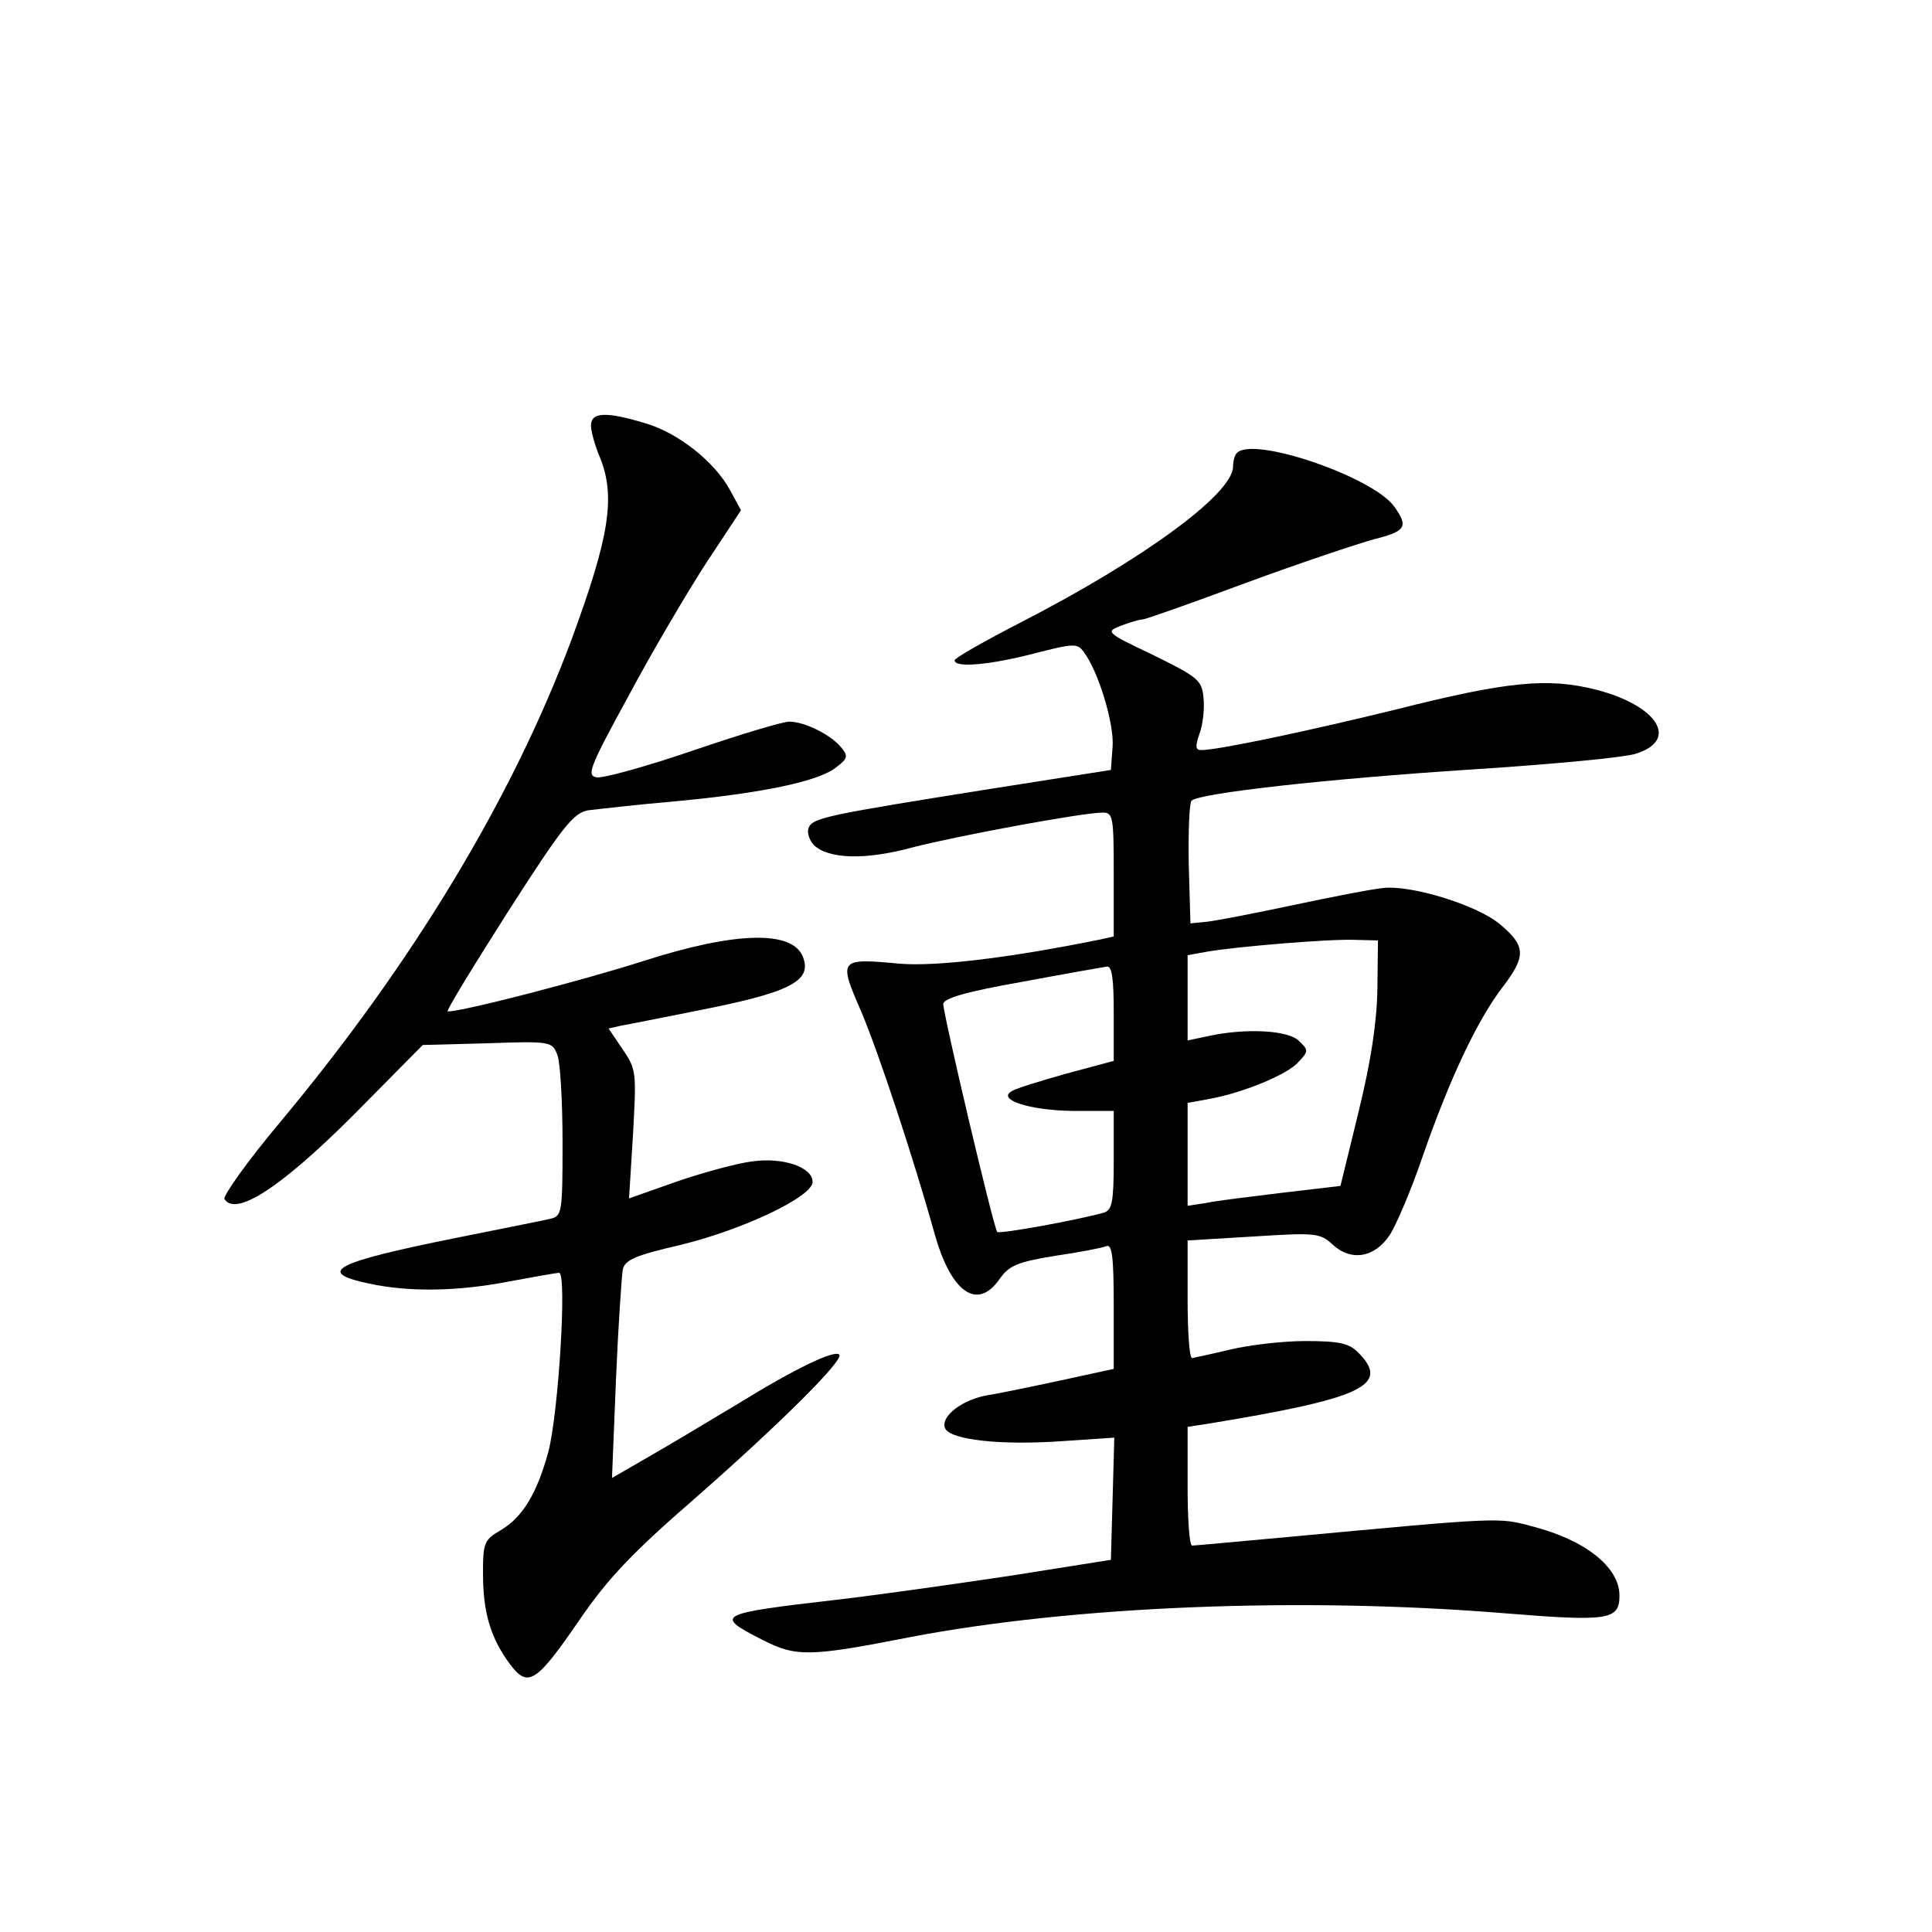 <?xml version="1.0" standalone="no"?>
<!DOCTYPE svg PUBLIC "-//W3C//DTD SVG 20010904//EN"
 "http://www.w3.org/TR/2001/REC-SVG-20010904/DTD/svg10.dtd">
<svg version="1.0" xmlns="http://www.w3.org/2000/svg"
 width="340pt" height="340pt" viewBox="0 0 340 340"
 preserveAspectRatio="xMidYMid meet">
<g transform="translate(0,340) scale(0.1,-0.1)"
fill="#000000" stroke="none">
<path d="M1040 2651 c0 -10 7 -35 15 -54 29 -70 18 -140 -49 -322 -104 -279
-280 -571 -514 -851 -57 -68 -100 -129 -97 -134 21 -34 111 28 254 175 l95 96
114 3 c112 4 114 3 123 -21 5 -13 9 -82 9 -153 0 -126 -1 -130 -22 -135 -13
-3 -88 -18 -168 -34 -213 -43 -245 -60 -150 -80 70 -15 154 -14 247 4 43 8 82
15 87 15 14 0 -1 -246 -19 -315 -20 -73 -45 -115 -84 -138 -29 -17 -31 -22
-31 -76 0 -68 13 -113 47 -159 32 -43 46 -35 124 79 49 71 91 116 203 213 146
128 262 243 253 252 -8 9 -77 -24 -176 -85 -53 -32 -125 -75 -160 -95 l-64
-37 7 173 c4 95 10 182 12 194 4 17 23 25 101 43 111 27 233 85 233 111 0 26
-52 44 -107 36 -25 -3 -84 -19 -131 -35 l-85 -30 7 113 c6 109 6 114 -18 149
l-25 37 22 5 c12 2 72 14 132 26 164 32 205 52 188 95 -18 47 -118 45 -280 -7
-106 -34 -318 -89 -345 -89 -4 0 44 78 105 174 98 153 116 175 142 180 17 2
86 10 155 16 150 14 252 35 282 60 20 15 21 20 8 35 -18 22 -64 45 -91 45 -12
0 -88 -23 -170 -51 -82 -28 -158 -49 -169 -47 -18 3 -13 17 56 143 41 77 103
182 136 233 l62 94 -19 35 c-27 50 -91 101 -149 118 -69 21 -96 20 -96 -4z"/>
<path d="M2177 2603 c-4 -3 -7 -14 -7 -24 0 -48 -159 -164 -373 -274 -64 -33
-117 -63 -117 -67 0 -14 63 -8 140 12 70 18 76 18 87 3 26 -34 54 -127 51
-167 l-3 -41 -210 -33 c-289 -46 -315 -51 -322 -69 -3 -8 1 -21 9 -30 26 -25
91 -27 175 -4 78 20 298 61 334 61 18 0 19 -9 19 -109 l0 -109 -27 -6 c-158
-32 -285 -47 -349 -42 -108 10 -109 9 -68 -85 31 -74 91 -255 129 -391 29
-103 75 -135 114 -79 17 24 31 30 98 41 42 6 83 14 90 17 10 4 13 -18 13 -105
l0 -111 -92 -20 c-51 -11 -109 -23 -128 -26 -45 -7 -85 -37 -77 -58 8 -21 98
-31 209 -23 l89 6 -3 -108 -3 -107 -170 -27 c-93 -14 -233 -34 -310 -43 -215
-25 -219 -27 -133 -71 59 -30 82 -30 260 5 288 55 689 71 1045 42 184 -15 203
-12 203 31 0 50 -60 98 -154 122 -60 16 -54 16 -431 -19 -88 -8 -163 -15 -167
-15 -5 0 -8 47 -8 105 l0 104 33 5 c275 45 325 68 267 126 -16 16 -33 20 -93
20 -39 0 -99 -7 -132 -15 -33 -8 -63 -14 -67 -15 -5 0 -8 47 -8 104 l0 103
116 7 c110 7 117 6 139 -14 32 -30 74 -24 101 17 11 17 38 80 58 139 47 135
96 240 142 299 40 53 39 71 -7 109 -39 33 -158 70 -207 63 -20 -2 -91 -16
-157 -30 -66 -14 -133 -27 -150 -29 l-30 -3 -3 104 c-1 57 1 108 5 112 14 13
233 38 495 55 139 9 269 21 288 28 75 24 37 84 -70 112 -86 22 -157 15 -355
-35 -151 -37 -311 -71 -341 -71 -10 0 -11 6 -3 29 6 16 9 44 7 63 -3 31 -9 36
-88 75 -84 40 -85 41 -57 52 16 6 33 11 38 11 5 0 87 29 181 64 95 35 197 69
226 77 56 14 61 22 36 57 -36 52 -248 125 -277 95z m247 -943 c-1 -59 -11
-126 -33 -216 l-32 -131 -102 -12 c-56 -7 -117 -14 -134 -18 l-33 -5 0 90 0
91 38 7 c60 11 138 43 157 65 18 19 18 21 1 37 -18 19 -93 23 -158 9 l-38 -8
0 75 0 75 33 6 c51 9 218 23 262 21 l40 -1 -1 -85z m-464 -43 l0 -84 -82 -22
c-46 -13 -89 -26 -97 -31 -28 -15 31 -34 106 -35 l73 0 0 -87 c0 -74 -3 -87
-17 -92 -51 -14 -184 -38 -188 -34 -6 5 -95 383 -95 401 0 10 41 22 138 39 75
14 143 26 150 27 9 1 12 -22 12 -82z"/>
</g>
</svg>

